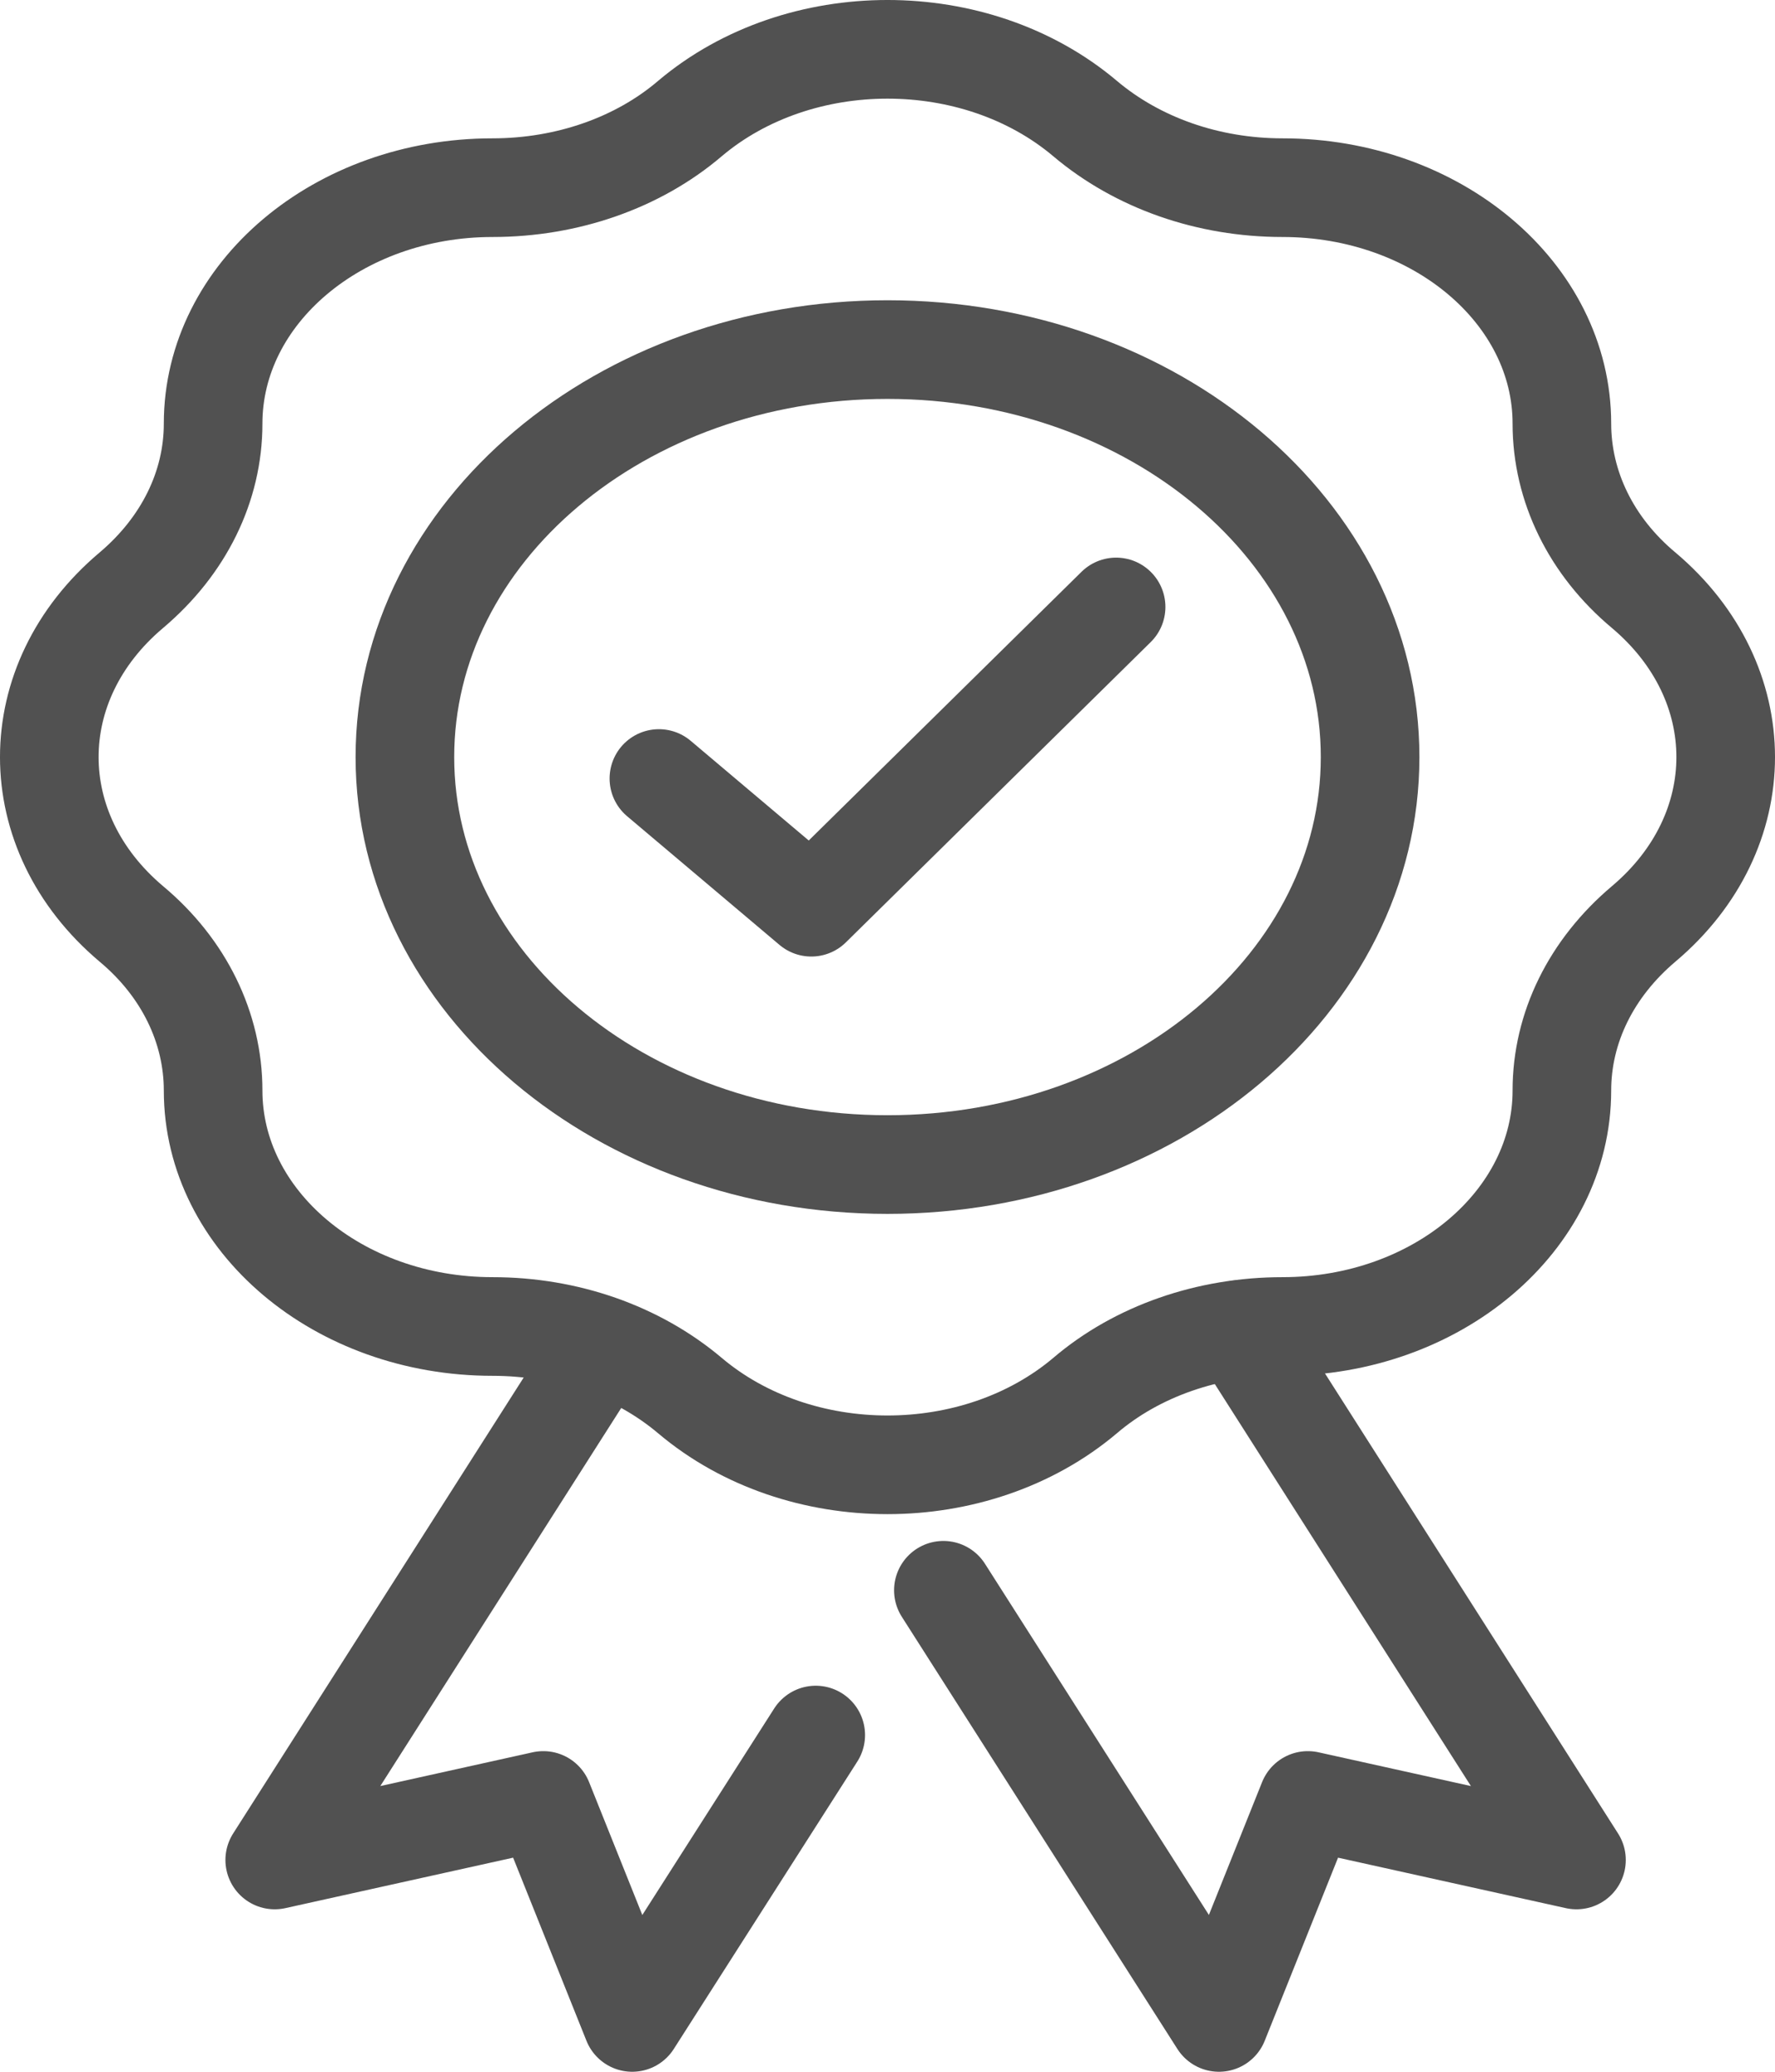 <svg width="72" height="84" viewBox="0 0 72 84" fill="none" xmlns="http://www.w3.org/2000/svg">
<path d="M26.727 31.565L32.909 36.783L45.273 24.609" stroke="#515151" stroke-width="4" stroke-miterlimit="10" stroke-linecap="round" stroke-linejoin="round"/>
<path d="M44.011 4.804C46.148 6.609 49.008 7.609 52.021 7.609C58.28 7.609 63.355 11.891 63.355 17.174C63.355 19.717 64.539 22.152 66.677 23.935C71.108 27.674 71.108 33.717 66.677 37.456C64.539 39.261 63.355 41.674 63.355 44.217C63.355 49.5 58.28 53.783 52.021 53.783C49.008 53.783 46.123 54.783 44.011 56.587C39.58 60.326 32.42 60.326 27.989 56.587C25.852 54.783 22.992 53.783 19.979 53.783C13.72 53.783 8.645 49.5 8.645 44.217C8.645 41.674 7.461 39.239 5.323 37.456C0.892 33.717 0.892 27.674 5.323 23.935C7.461 22.13 8.645 19.717 8.645 17.174C8.645 11.891 13.72 7.609 19.979 7.609C22.992 7.609 25.877 6.609 27.989 4.804C32.42 1.065 39.58 1.065 44.011 4.804Z" stroke="#515151" stroke-width="4" stroke-miterlimit="10" stroke-linejoin="round"/>
<path d="M50.244 53.913L63.947 75.413L53.051 73L49.445 82L38.267 64.478" stroke="#515151" stroke-width="4" stroke-miterlimit="10" stroke-linecap="round" stroke-linejoin="round"/>
<path d="M24.435 54.565L11.144 75.413L22.039 73L25.645 82L33.089 70.348" stroke="#515151" stroke-width="4" stroke-miterlimit="10" stroke-linecap="round" stroke-linejoin="round"/>
<path d="M36 47.217C46.811 47.217 55.576 39.82 55.576 30.696C55.576 21.571 46.811 14.174 36 14.174C25.189 14.174 16.424 21.571 16.424 30.696C16.424 39.82 25.189 47.217 36 47.217Z" stroke="#515151" stroke-width="4" stroke-miterlimit="10" stroke-linejoin="round"/>
</svg>
